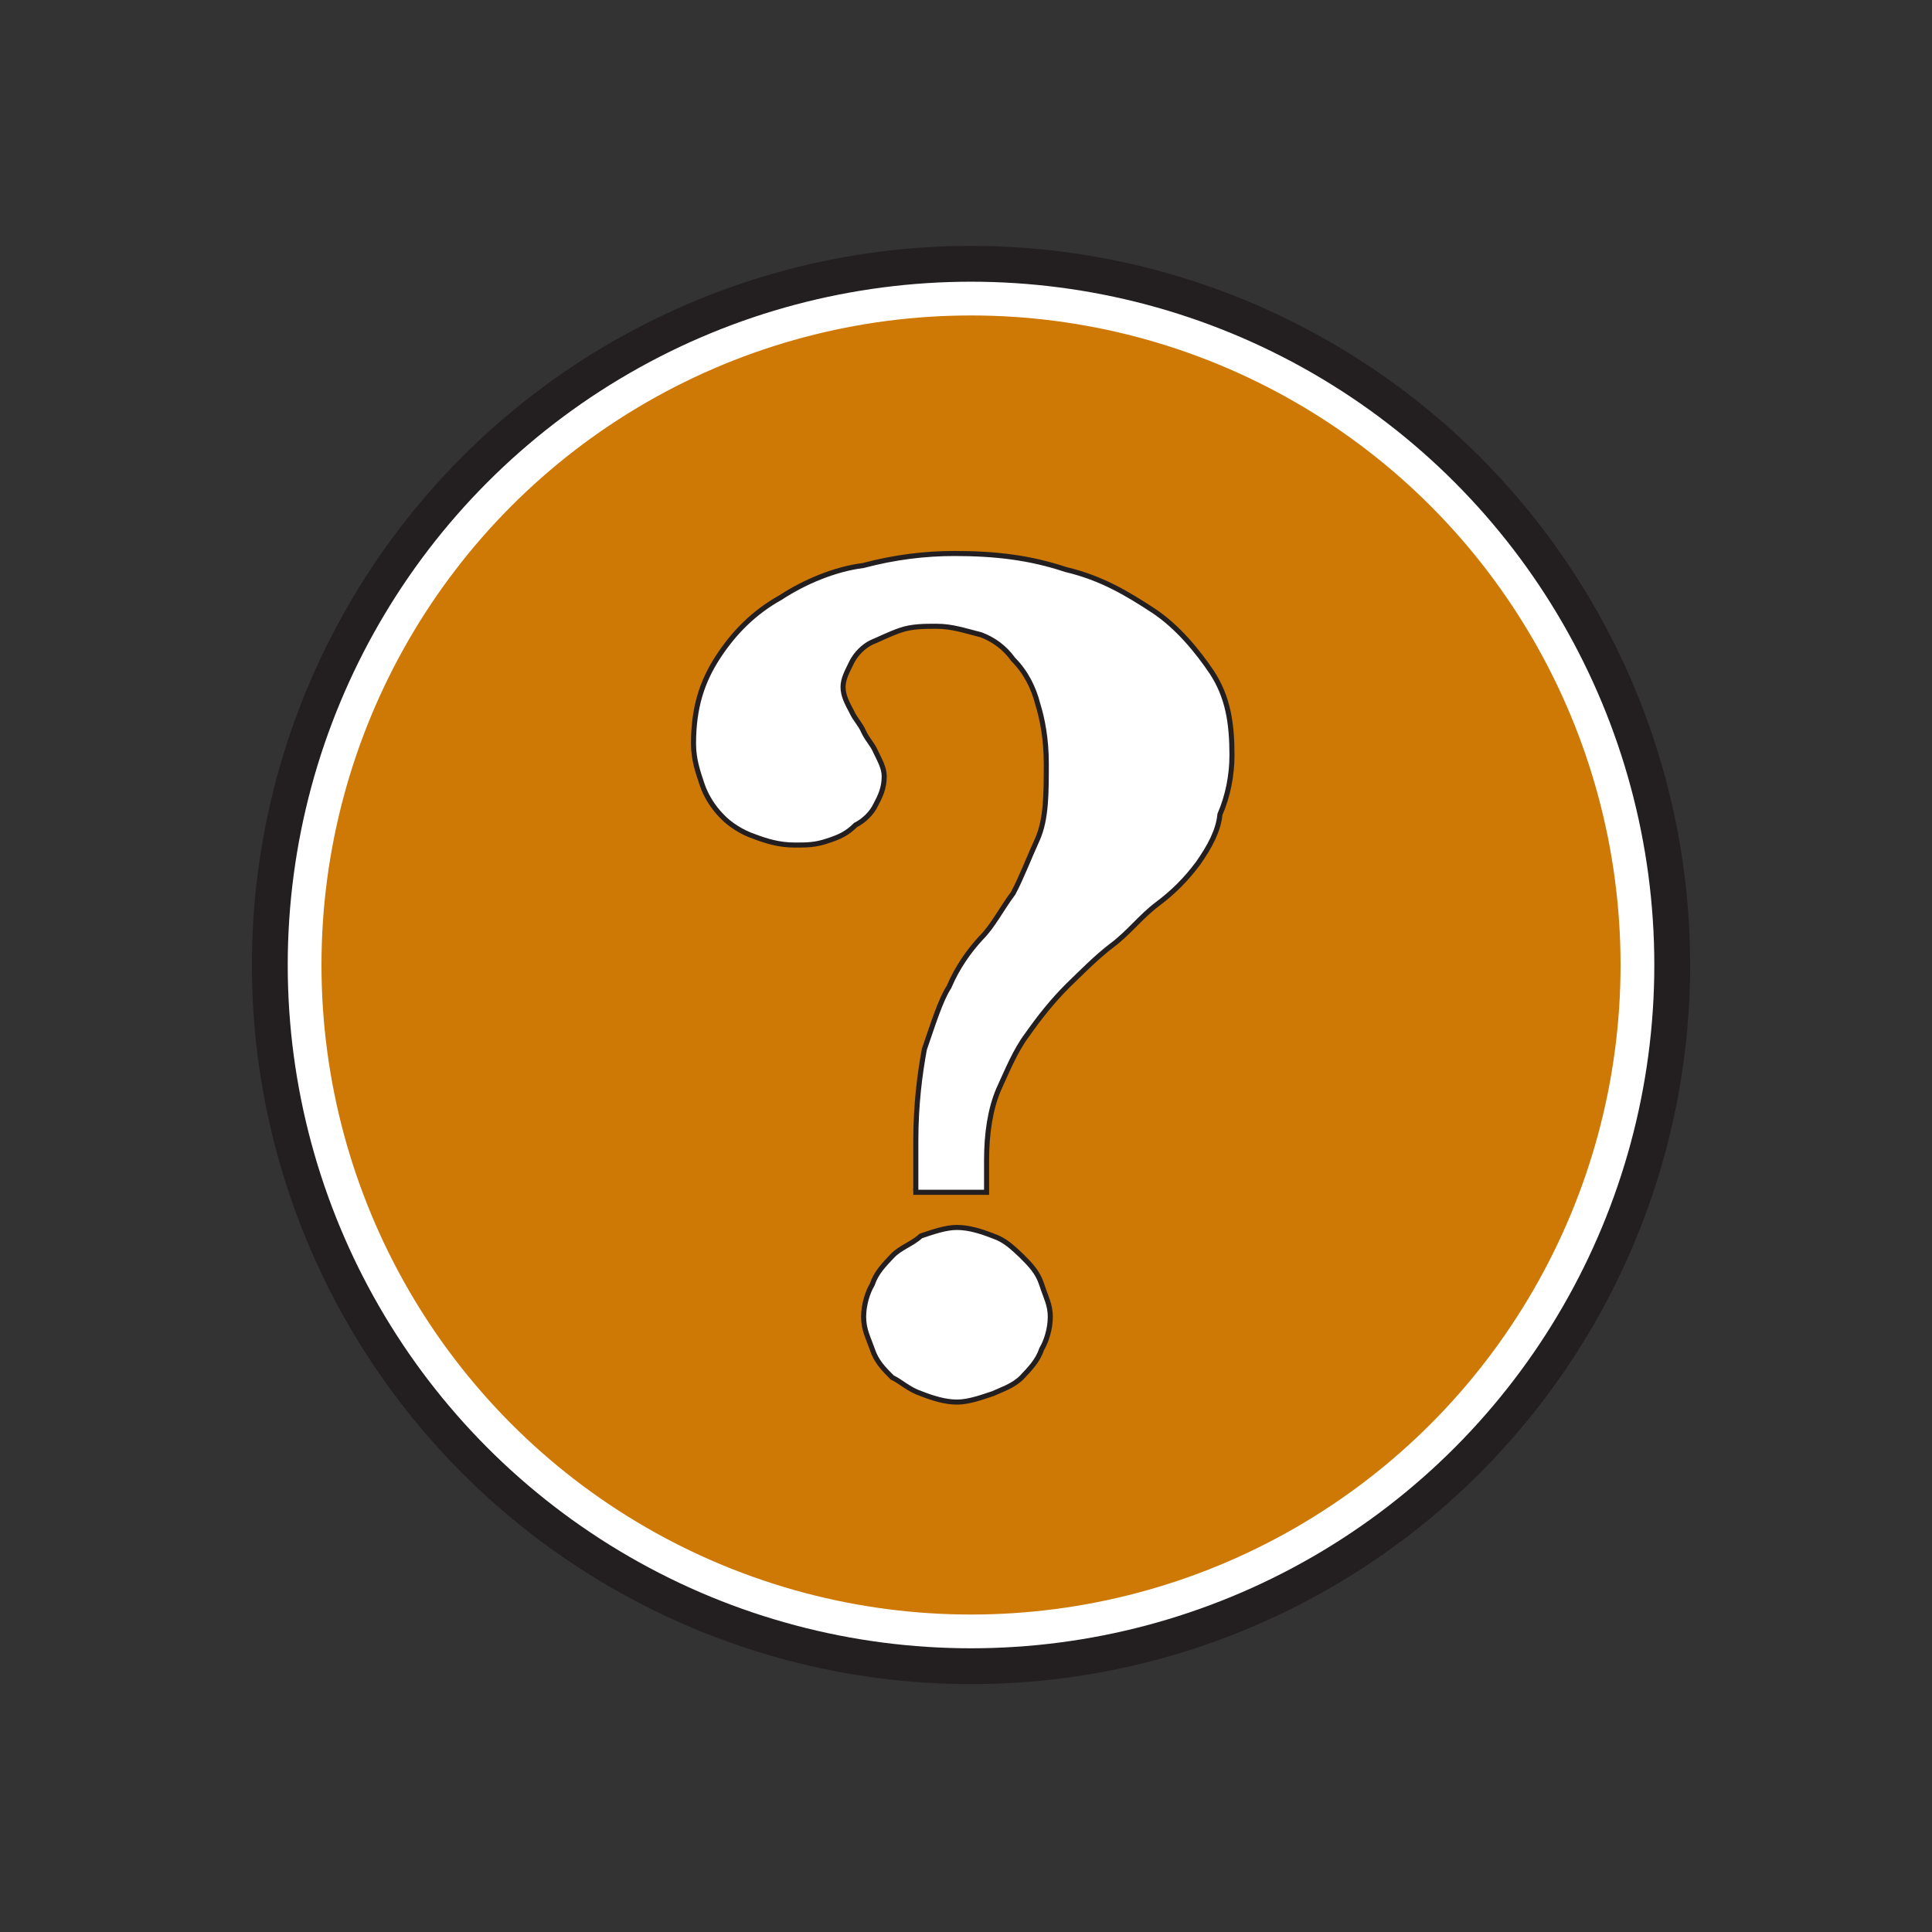 <?xml version="1.0" encoding="utf-8"?>
<!-- Generator: Adobe Illustrator 19.2.1, SVG Export Plug-In . SVG Version: 6.00 Build 0)  -->
<svg version="1.1" id="Layer_1" xmlns="http://www.w3.org/2000/svg" xmlns:xlink="http://www.w3.org/1999/xlink" x="0px" y="0px"
	 viewBox="0 0 385 385" style="enable-background:new 0 0 385 385;" xml:space="preserve">
<rect x="0" y="0" width="385" height="385" fill="#333333" stroke="none"/>
<style type="text/css">
	.st0{fill:#231F20;}
	.st1{fill:#CE7806;stroke:#FFFFFF;stroke-width:6.726;stroke-miterlimit:10;}
	.st2{fill:#FFFFFF;stroke:#231F20;stroke-width:1.01;stroke-miterlimit:10;}
</style>
<g id="Layer_1_copy">
	<circle class="st0" cx="193.5" cy="192.3" r="143.3"/>
	<ellipse class="st1" cx="193.5" cy="192.3" rx="132.8" ry="132.8"/>
	<path class="st2" d="M182.5,237.1c0-3.2,0-6.4,0-9.8c0-7.2,0.8-13.3,1.7-18.2c1.7-4.9,3.2-9.8,4.9-12.4c1.7-4,4-7.2,6.4-9.8
		c2.4-2.4,4-5.7,6.4-8.9c1.7-3.2,3.2-7.2,4.9-10.9c1.7-4,1.7-8.9,1.7-15c0-4.9-0.8-8.9-1.7-11.8c-0.8-3.2-2.4-6.4-4.9-8.9
		c-1.7-2.4-4-4-6.4-4.9c-3.2-0.8-5.7-1.7-8.9-1.7c-2.4,0-4.9,0-7.2,0.8s-4,1.7-5.7,2.4c-1.7,0.8-3.2,2.4-4,4
		c-0.8,1.7-1.7,3.2-1.7,4.9c0,1.7,0.8,3.2,1.7,4.9c0.8,1.7,1.7,2.4,2.4,4c0.8,1.7,1.7,2.4,2.4,4c0.8,1.7,1.7,3.2,1.7,4.9
		c0,2.4-0.8,4-1.7,5.7c-0.8,1.7-2.4,3.2-4,4c-1.7,1.7-3.2,2.4-5.7,3.2c-2.4,0.8-4,0.8-6.4,0.8c-3.2,0-5.7-0.8-8.1-1.7
		c-2.4-0.8-4.9-2.4-6.4-4c-1.7-1.7-3.2-4-4-6.4c-0.8-2.4-1.7-4.9-1.7-8.1c0-7.2,1.7-12.4,4.9-17.3c3.2-4.9,7.2-8.9,12.4-11.8
		c4.9-3.2,10.9-5.7,16.5-6.4c6.4-1.7,12.4-2.4,18.2-2.4c8.1,0,15,0.8,22.2,3.2c7.2,1.7,12.4,4.9,17.3,8.1s8.9,8.1,11.8,12.4
		c3.2,4.9,4,10.1,4,16.5c0,4-0.8,8.1-2.4,11.8c-0.3,3.2-2,6.4-4.4,9.8c-2.4,3.2-4.9,5.7-8.1,8.1c-3.2,2.4-5.7,5.7-8.9,8.1
		c-3.2,2.4-6.4,5.7-8.9,8.1c-3.2,3.2-5.7,6.4-8.1,9.8c-2.4,3.2-4,7.2-5.7,10.9c-1.7,4-2.4,8.9-2.4,14.1c0,0.8,0,1.7,0,3.2
		c0,0.8,0,1.7,0,3.2h-14.1v-0.7C182.4,237.1,182.5,237.1,182.5,237.1z M172.1,262.4c0-2.4,0.8-4.9,1.7-6.4c0.8-2.4,2.4-4,4-5.7
		s4-2.4,5.7-4c2.4-0.8,4.9-1.7,7.2-1.7c2.4,0,4.9,0.8,7.2,1.7c2.4,0.8,4,2.4,5.7,4c1.7,1.7,3.2,3.2,4,5.7c0.8,2.5,1.7,4,1.7,6.4
		s-0.8,4.9-1.7,6.4c-0.8,2.4-2.4,4-4,5.7c-1.7,1.7-4,2.4-5.7,3.2c-2.4,0.8-4.9,1.7-7.2,1.7c-2.4,0-4.9-0.8-7.2-1.7
		c-2.4-0.8-4-2.4-5.7-3.2c-1.7-1.7-3.2-3.2-4-5.7C173,266.5,172.1,265,172.1,262.4z"/>
</g>
</svg>
